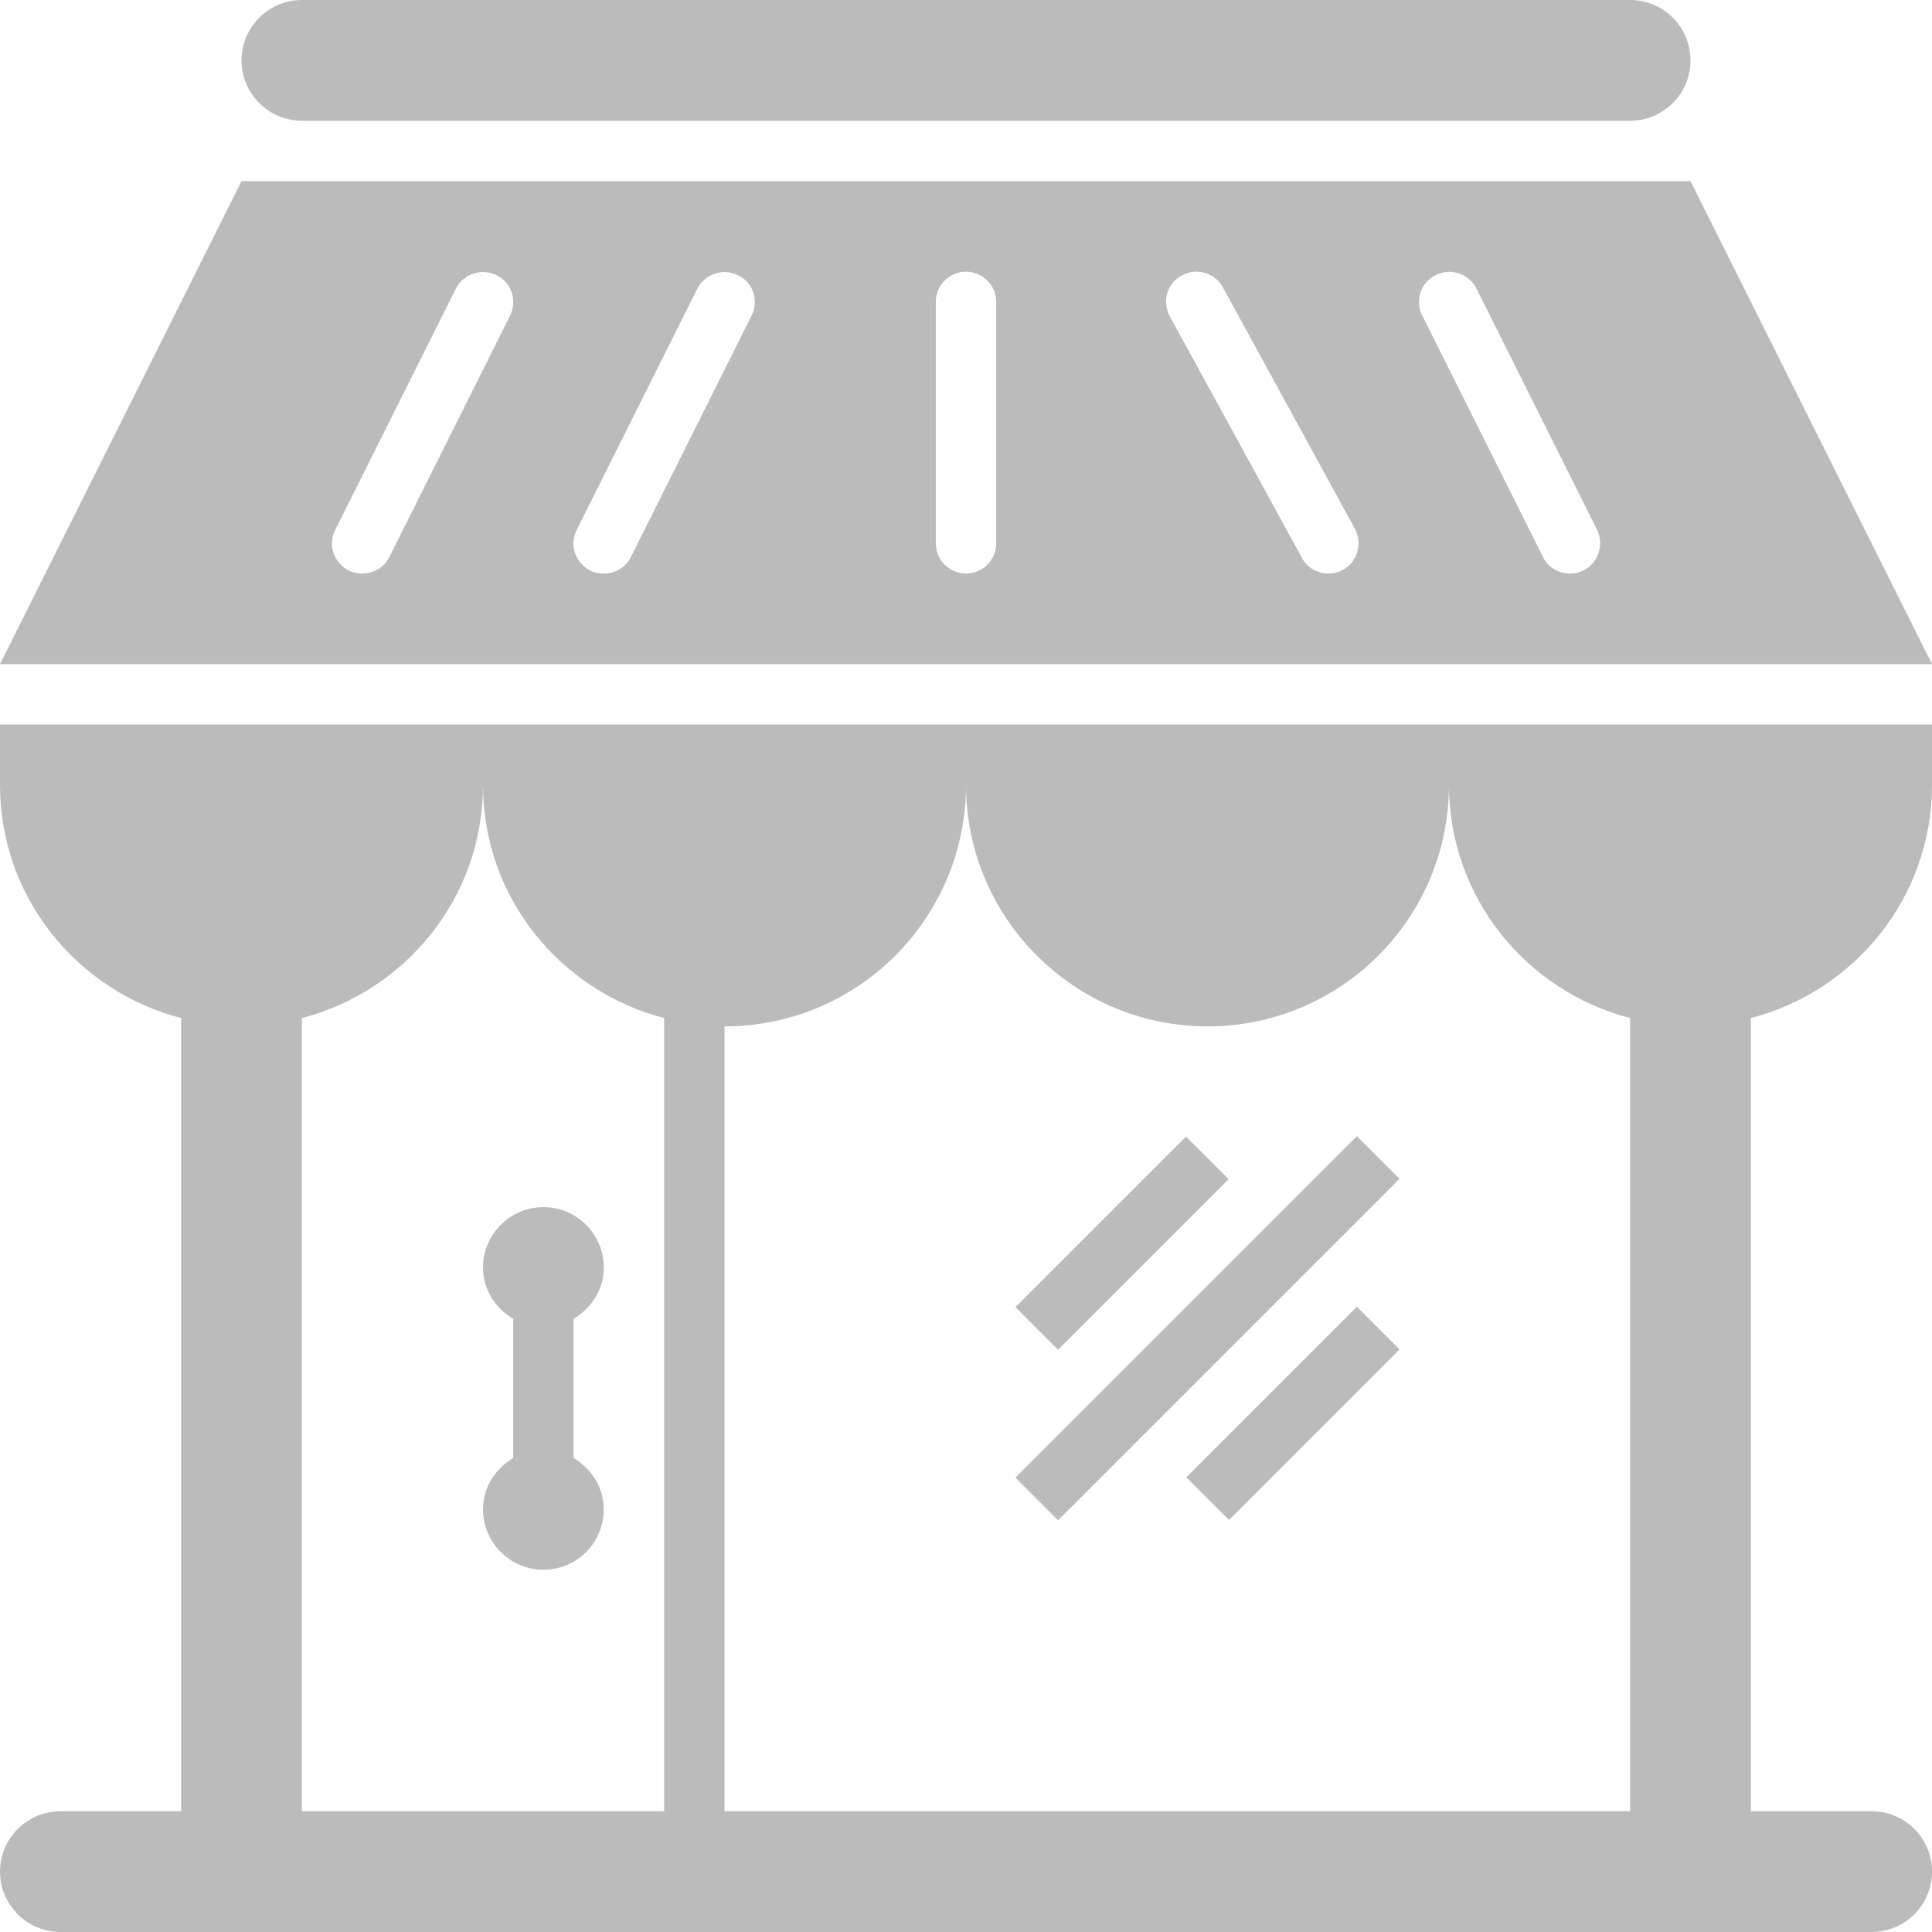 <?xml version="1.0" encoding="utf-8"?>
<!-- Generator: Adobe Illustrator 21.0.2, SVG Export Plug-In . SVG Version: 6.00 Build 0)  -->
<svg version="1.1" id="Capa_1" xmlns="http://www.w3.org/2000/svg" xmlns:xlink="http://www.w3.org/1999/xlink" x="0px" y="0px"
	 viewBox="0 0 512 512" style="enable-background:new 0 0 512 512;" xml:space="preserve">
<style type="text/css">
	.st0{fill:#BBBBBC;}
</style>
<g>
	<path class="st0" d="M0,208c0,29.8,20.4,54.6,48,61.8V480H16c-8.8,0-16,7.2-16,16s7.2,16,16,16h480c8.9,0,16-7.2,16-16
		s-7.1-16-16-16h-32V269.8c27.6-7.2,48-32,48-61.8v-16H0V208z M320,272c35.4,0,64-28.7,64-64c0,29.8,20.4,54.6,48,61.8V480H192V272
		c35.4,0,64-28.7,64-64C256,243.3,284.7,272,320,272z M176,269.8V480H80V269.8c27.6-7.2,48-32,48-61.8
		C128,237.8,148.4,262.6,176,269.8z M448,48H64L0,176h512L448,48z M135.2,83.6l-32,64c-1.4,2.8-4.2,4.4-7.2,4.4
		c-1.2,0-2.4-0.2-3.6-0.8c-3.9-2-5.6-6.8-3.6-10.7l32-64c2-3.9,6.8-5.5,10.7-3.6C135.6,74.8,137.1,79.6,135.2,83.6z M199.2,83.6
		l-32,64c-1.4,2.8-4.2,4.4-7.2,4.4c-1.2,0-2.4-0.2-3.6-0.8c-3.9-2-5.6-6.8-3.6-10.7l32-64c2-3.9,6.8-5.5,10.7-3.6
		C199.6,74.8,201.1,79.6,199.2,83.6z M264,144c0,4.4-3.6,8-8,8c-4.4,0-8-3.6-8-8V80c0-4.4,3.6-8,8-8c4.4,0,8,3.6,8,8V144z
		 M355.9,151c-1.2,0.7-2.6,1-3.9,1c-2.8,0-5.6-1.5-7-4.2l-35-64c-2.1-3.9-0.7-8.8,3.2-10.8c3.8-2.1,8.8-0.8,10.9,3.2l35,64
		C361.1,144,359.8,148.9,355.9,151z M419.6,151.2c-1.1,0.6-2.3,0.8-3.6,0.8c-2.9,0-5.8-1.6-7.1-4.4l-32-64c-2-3.9-0.4-8.8,3.6-10.7
		c3.9-2,8.8-0.4,10.8,3.6l32,64C425.1,144.4,423.6,149.2,419.6,151.2z M136,386.4v-36.9c-4.7-2.8-8-7.7-8-13.6c0-8.8,7.2-16,16-16
		c8.9,0,16,7.2,16,16c0,5.9-3.3,10.8-8,13.6v36.9c4.7,2.8,8,7.7,8,13.6c0,8.8-7.1,16-16,16c-8.8,0-16-7.2-16-16
		C128,394.1,131.3,389.2,136,386.4z M64,16c0-8.8,7.2-16,16-16h352c8.9,0,16,7.2,16,16s-7.1,16-16,16H80C71.2,32,64,24.8,64,16z
		 M280.4,357.7l-11.3-11.3l45.2-45.2l11.3,11.3L280.4,357.7z M280.4,402.9l-11.3-11.3l90.5-90.5l11.3,11.3L280.4,402.9z
		 M359.6,346.3l11.3,11.3l-45.2,45.2l-11.3-11.3L359.6,346.3z"/>
</g>
</svg>
